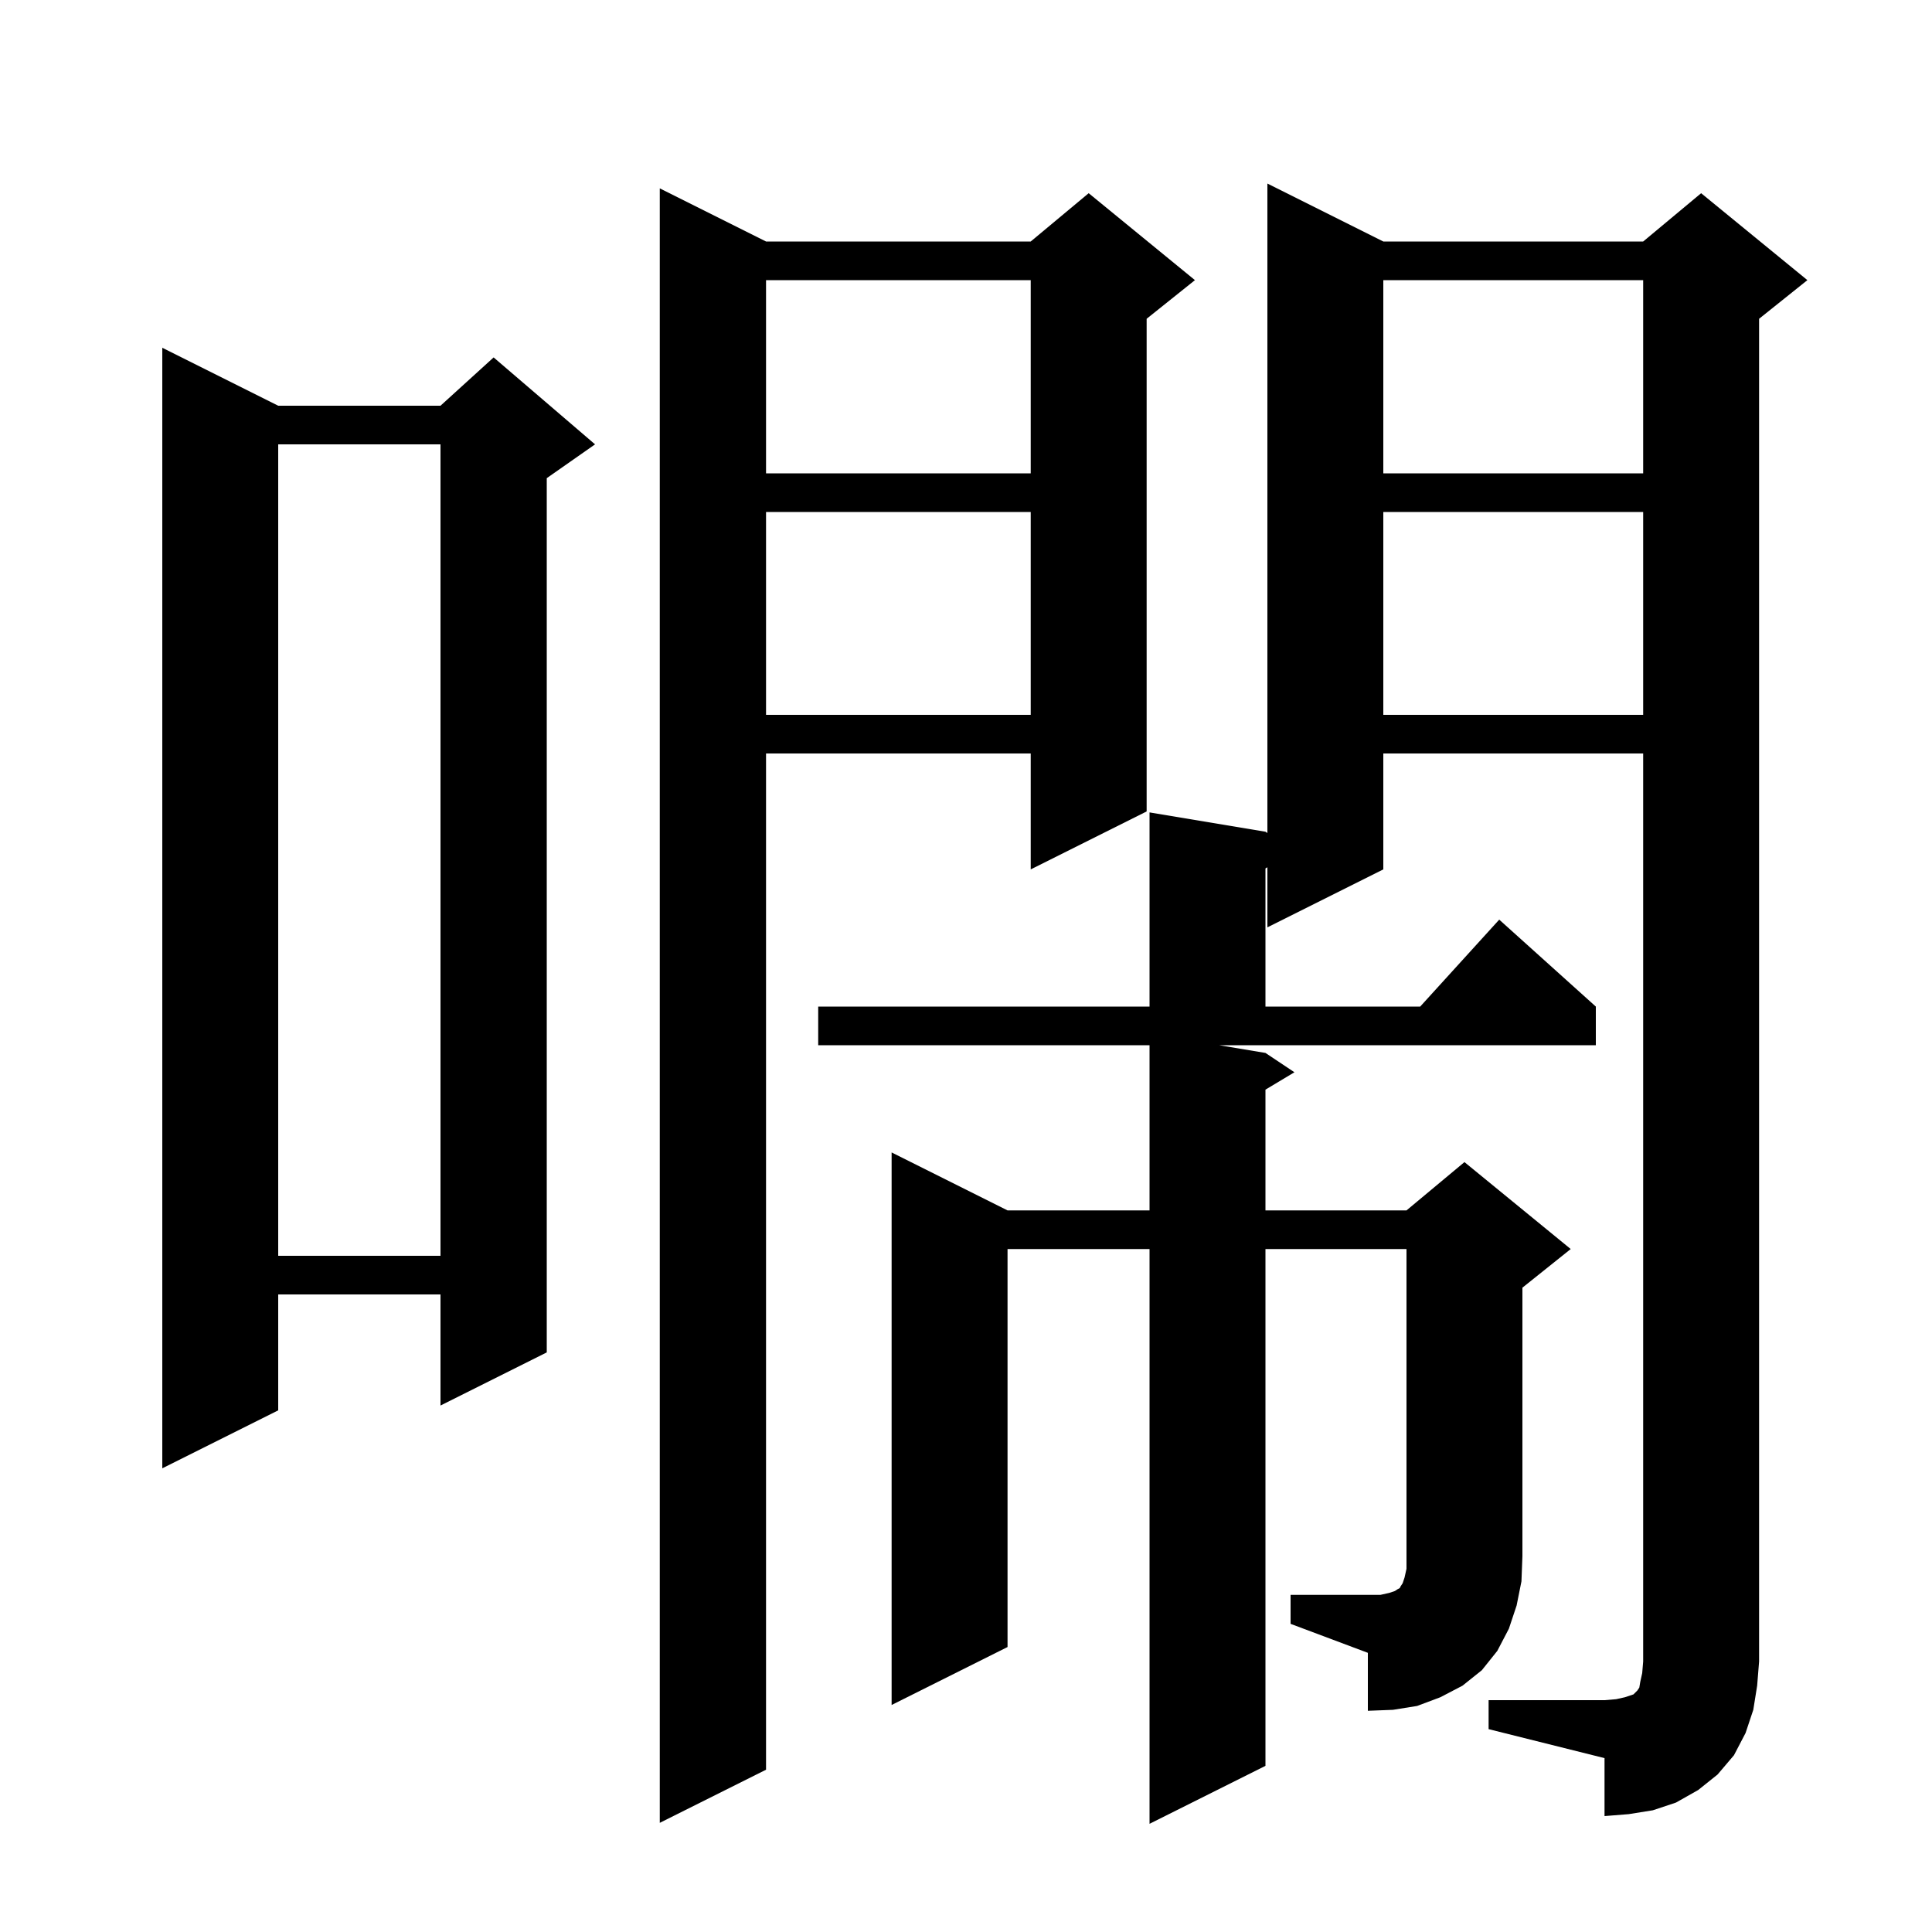 <svg xmlns="http://www.w3.org/2000/svg" xmlns:xlink="http://www.w3.org/1999/xlink" version="1.1" baseProfile="full" viewBox="0 0 200 200" width="200" height="200">
<g fill="black">
<path d="M 79.3 25.0 L 106.7 25.0 L 112.7 20.0 L 123.7 29.0 L 118.7 33.0 L 118.7 84.0 L 106.7 90.0 L 106.7 78.0 L 79.3 78.0 L 79.3 183.2 L 68.3 188.7 L 68.3 19.5 Z M 133.6 165.1 L 142.9 165.1 L 143.8 164.9 L 144.4 164.7 L 144.7 164.5 L 144.9 164.4 L 145.0 164.2 L 145.2 163.9 L 145.4 163.3 L 145.6 162.4 L 145.6 129.3 L 131.0 129.3 L 131.0 182.8 L 119.0 188.8 L 119.0 129.3 L 104.3 129.3 L 104.3 170.5 L 92.3 176.5 L 92.3 119.3 L 104.3 125.3 L 119.0 125.3 L 119.0 108.2 L 84.7 108.2 L 84.7 104.2 L 119.0 104.2 L 119.0 84.1 L 131.0 86.1 L 131.2 86.233 L 131.2 19.0 L 143.2 25.0 L 170.1 25.0 L 176.1 20.0 L 187.1 29.0 L 182.1 33.0 L 182.1 172.0 L 181.9 174.5 L 181.5 177.0 L 180.7 179.4 L 179.5 181.7 L 177.8 183.7 L 175.8 185.3 L 173.5 186.6 L 171.1 187.4 L 168.6 187.8 L 166.1 188.0 L 166.1 182.0 L 154.1 179.0 L 154.1 176.0 L 166.1 176.0 L 167.3 175.9 L 168.2 175.7 L 169.1 175.4 L 169.5 175.0 L 169.7 174.7 L 169.8 174.1 L 170.0 173.2 L 170.1 172.0 L 170.1 78.0 L 143.2 78.0 L 143.2 90.0 L 131.2 96.0 L 131.2 89.78 L 131.0 89.9 L 131.0 104.2 L 147.018 104.2 L 155.2 95.2 L 165.2 104.2 L 165.2 108.2 L 126.2 108.2 L 131.0 109.0 L 134.0 111.0 L 131.0 112.8 L 131.0 125.3 L 145.6 125.3 L 151.6 120.3 L 162.6 129.3 L 157.6 133.3 L 157.6 161.1 L 157.5 163.7 L 157.0 166.2 L 156.2 168.6 L 155.0 170.9 L 153.4 172.9 L 151.4 174.5 L 149.1 175.7 L 146.7 176.6 L 144.2 177.0 L 141.6 177.1 L 141.6 171.1 L 133.6 168.1 Z M 28.8 42.0 L 45.6 42.0 L 51.1 37.0 L 61.6 46.0 L 56.6 49.5 L 56.6 140.0 L 45.6 145.5 L 45.6 134.0 L 28.8 134.0 L 28.8 146.0 L 16.8 152.0 L 16.8 36.0 Z M 28.8 46.0 L 28.8 130.0 L 45.6 130.0 L 45.6 46.0 Z M 143.2 53.0 L 143.2 74.0 L 170.1 74.0 L 170.1 53.0 Z M 79.3 53.0 L 79.3 74.0 L 106.7 74.0 L 106.7 53.0 Z M 143.2 29.0 L 143.2 49.0 L 170.1 49.0 L 170.1 29.0 Z M 79.3 29.0 L 79.3 49.0 L 106.7 49.0 L 106.7 29.0 Z " />
</g>
</svg>
